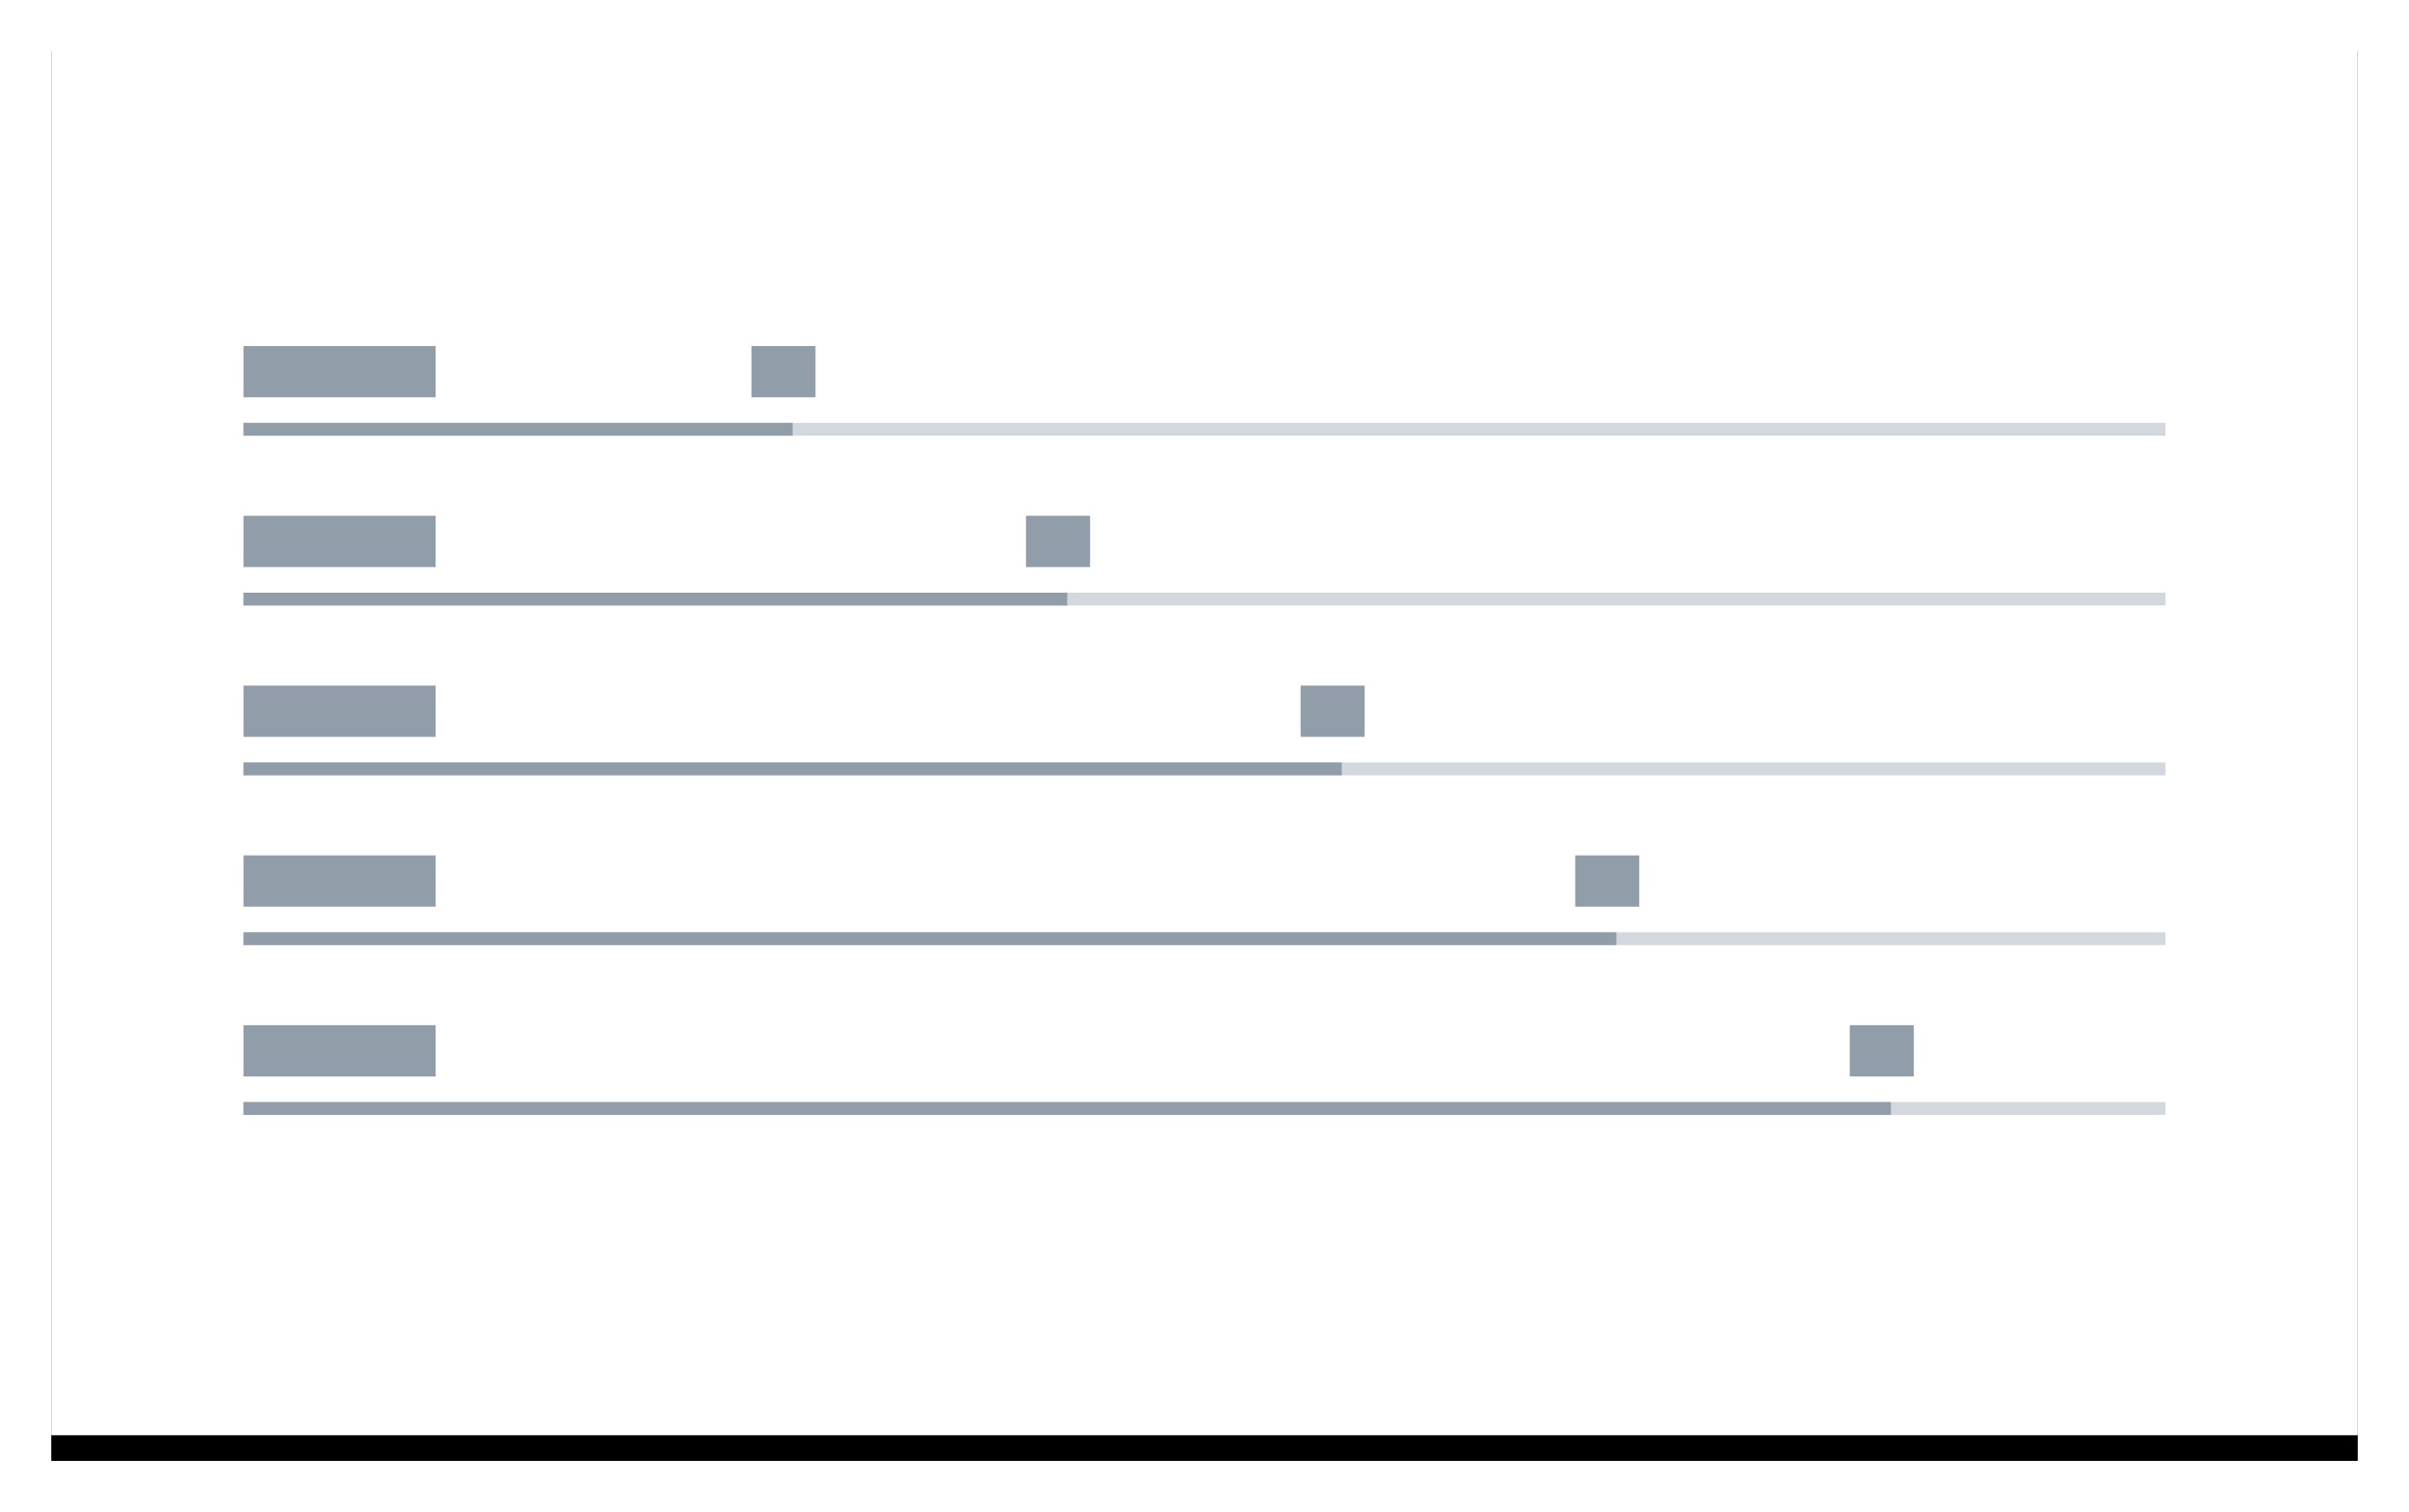 
			<svg width="188" height="118" view-box="0 0 188 118" xmlns="http://www.w3.org/2000/svg">
				<defs>
					<filter
						x="-3.9%"
						y="-4.5%"
						width="107.8%"
						height="112.7%"
						filter-units="objectBoundingBox"
						id="a"
					>
						<feOffset
							dy="2"
							in="SourceAlpha"
							result="shadowOffsetOuter1"
						/>
						<feGaussianBlur
							std-deviation="2"
							in="shadowOffsetOuter1"
							result="shadowBlurOuter1"
						/>
						<feColorMatrix
							values="0 0 0 0 0 0 0 0 0 0 0 0 0 0 0 0 0 0 0.136 0"
							in="shadowBlurOuter1"
						/>
					</filter>
				</defs>
				<g fill="none">
					<path
						fill="#000"
						filter="url(#a)"
						d="M0 0h180v110H0z"
						transform="translate(4 2)"
					/>
					<path fill="#FFF" d="M4 2h180v110H4z" />
					<path fill="#D2D8DE" d="M19 86h150v1H19z" />
					<path
						fill="#919DA9"
						d="M19 86h128.57v1H19zM19 80h15v4H19zM144.357 80h5v4h-5z"
					/>
					<g>
						<path fill="#D2D8DE" d="M19 72.75h150v1H19z" />
						<path
							fill="#919DA9"
							d="M19 72.75h107.143v1H19zM19 66.75h15v4H19zM122.93 66.75h5v4h-5z"
						/>
					</g>
					<g>
						<path fill="#D2D8DE" d="M19 59.5h150v1H19z" />
						<path
							fill="#919DA9"
							d="M19 59.5h85.714v1H19zM19 53.5h15v4H19zM101.5 53.5h5v4h-5z"
						/>
					</g>
					<g>
						<path fill="#D2D8DE" d="M19 46.25h150v1H19z" />
						<path
							fill="#919DA9"
							d="M19 46.25h64.286v1H19zM19 40.25h15v4H19zM80.07 40.25h5v4h-5z"
						/>
					</g>
					<g>
						<path fill="#D2D8DE" d="M19 33h150v1H19z" />
						<path
							fill="#919DA9"
							d="M19 33h42.857v1H19zM19 27h15v4H19zM58.643 27h5v4h-5z"
						/>
					</g>
				</g>
			</svg>

